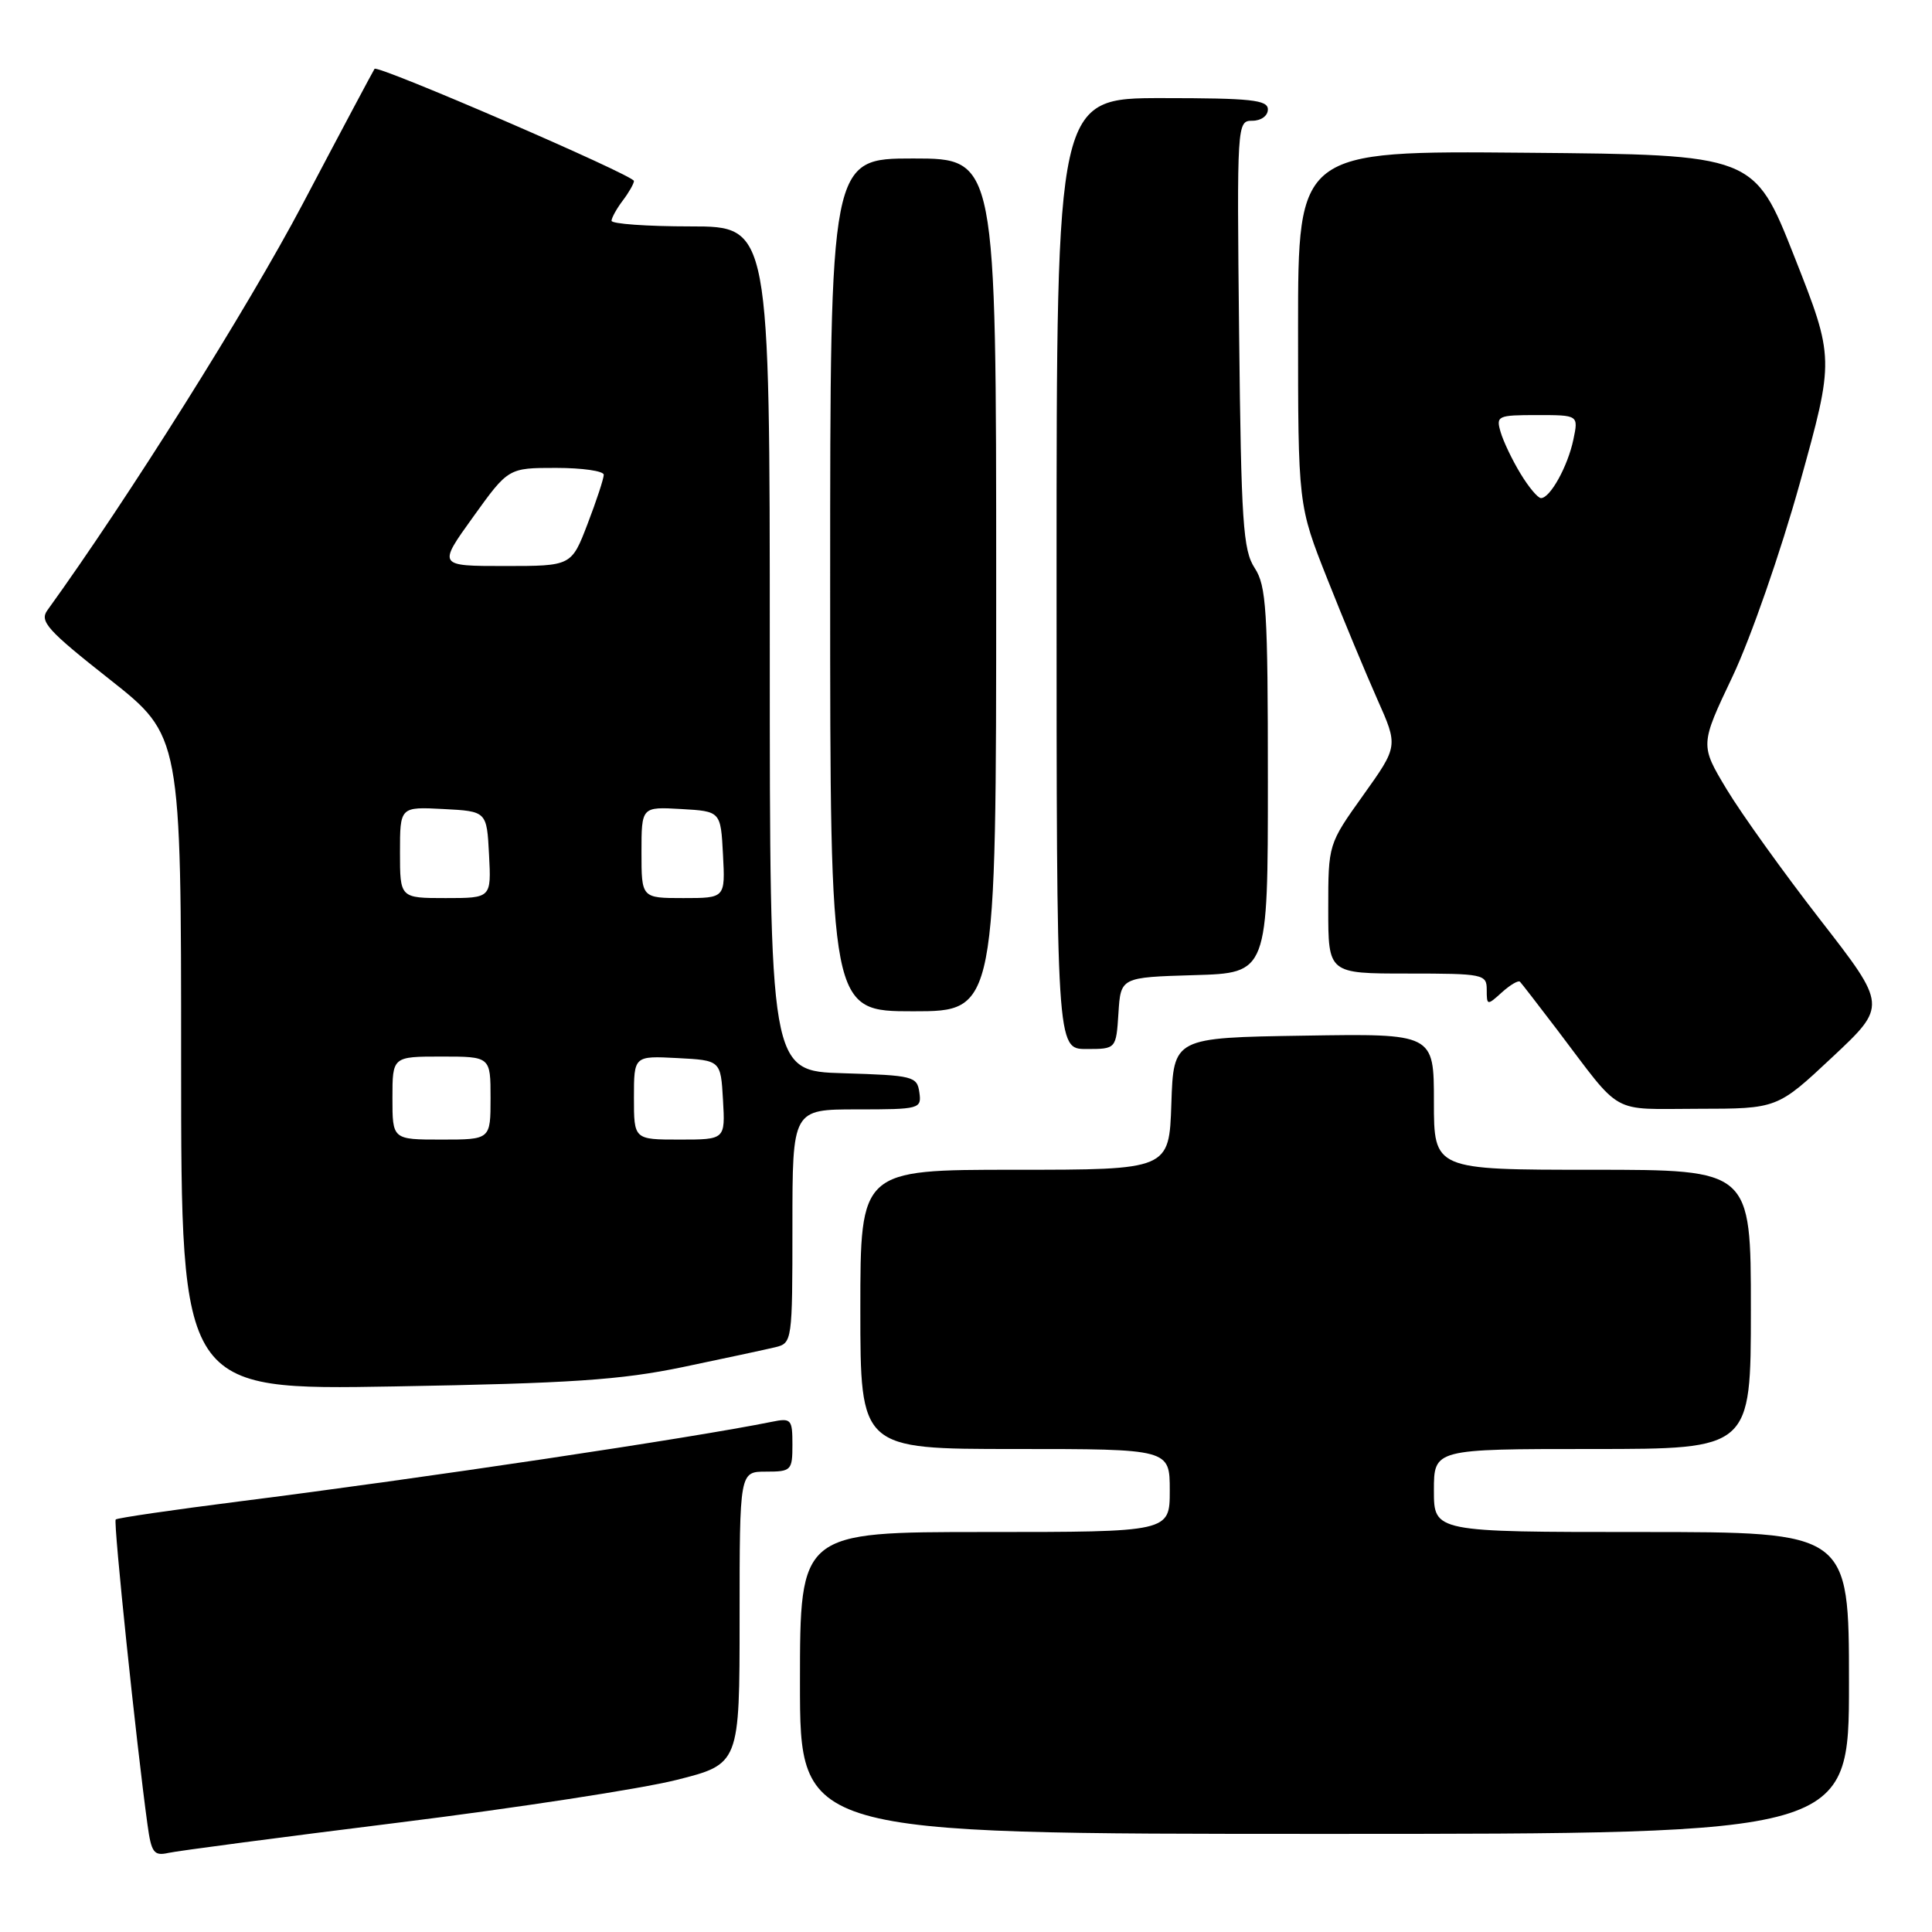 <?xml version="1.0" encoding="UTF-8" standalone="no"?>
<!DOCTYPE svg PUBLIC "-//W3C//DTD SVG 1.1//EN" "http://www.w3.org/Graphics/SVG/1.1/DTD/svg11.dtd" >
<svg xmlns="http://www.w3.org/2000/svg" xmlns:xlink="http://www.w3.org/1999/xlink" version="1.1" viewBox="0 0 256 256">
 <g >
 <path fill="currentColor"
d=" M 52.85 241.50 C 68.45 239.56 84.98 237.02 89.60 235.86 C 98.00 233.75 98.00 233.75 98.00 214.38 C 98.00 195.00 98.00 195.00 101.50 195.00 C 104.85 195.00 105.00 194.84 105.00 191.42 C 105.00 188.05 104.84 187.87 102.25 188.40 C 91.69 190.54 56.18 195.85 31.60 198.96 C 22.85 200.07 15.53 201.14 15.33 201.34 C 15.00 201.66 18.06 231.00 19.54 241.75 C 20.05 245.49 20.39 245.95 22.31 245.52 C 23.52 245.25 37.26 243.44 52.85 241.50 Z  M 245.00 223.00 C 245.00 203.00 245.00 203.00 217.50 203.00 C 190.00 203.00 190.00 203.00 190.00 197.50 C 190.00 192.00 190.00 192.00 211.00 192.00 C 232.00 192.00 232.00 192.00 232.00 173.50 C 232.00 155.00 232.00 155.00 211.00 155.00 C 190.00 155.00 190.00 155.00 190.00 145.98 C 190.00 136.95 190.00 136.95 172.75 137.23 C 155.50 137.50 155.50 137.50 155.21 146.25 C 154.92 155.00 154.92 155.00 134.46 155.00 C 114.00 155.00 114.00 155.00 114.00 173.50 C 114.00 192.00 114.00 192.00 134.50 192.00 C 155.00 192.00 155.00 192.00 155.00 197.50 C 155.00 203.00 155.00 203.00 130.50 203.00 C 106.00 203.00 106.00 203.00 106.00 223.00 C 106.00 243.00 106.00 243.00 175.50 243.00 C 245.00 243.00 245.00 243.00 245.00 223.00 Z  M 90.50 181.14 C 96.00 179.99 101.51 178.81 102.75 178.51 C 104.96 177.97 105.00 177.71 105.00 162.48 C 105.00 147.00 105.00 147.00 113.57 147.00 C 121.88 147.00 122.13 146.93 121.82 144.75 C 121.52 142.62 121.00 142.49 111.75 142.21 C 102.00 141.93 102.00 141.93 102.00 85.96 C 102.00 30.00 102.00 30.00 91.50 30.00 C 85.72 30.00 81.01 29.66 81.03 29.25 C 81.05 28.84 81.72 27.63 82.53 26.56 C 83.34 25.49 84.00 24.33 84.00 23.98 C 84.00 23.23 50.06 8.56 49.63 9.12 C 49.48 9.33 45.19 17.37 40.12 27.00 C 32.84 40.80 16.90 66.16 6.28 80.86 C 5.21 82.33 6.27 83.51 14.53 90.02 C 24.00 97.50 24.00 97.50 24.00 140.85 C 24.00 184.20 24.00 184.20 52.25 183.71 C 75.66 183.30 82.21 182.86 90.50 181.14 Z  M 242.78 140.09 C 250.05 133.28 250.05 133.28 241.20 121.89 C 236.34 115.63 230.76 107.85 228.80 104.60 C 225.26 98.71 225.26 98.71 229.58 89.62 C 231.97 84.57 235.94 73.18 238.49 64.01 C 243.08 47.50 243.08 47.50 237.76 34.00 C 232.43 20.50 232.43 20.50 202.22 20.24 C 172.00 19.97 172.00 19.97 172.00 43.45 C 172.00 66.93 172.00 66.93 175.88 76.72 C 178.01 82.10 181.00 89.28 182.51 92.68 C 185.27 98.87 185.27 98.87 180.64 105.36 C 176.00 111.86 176.00 111.86 176.00 120.43 C 176.00 129.00 176.00 129.00 186.50 129.00 C 196.59 129.00 197.00 129.09 197.00 131.15 C 197.00 133.25 197.06 133.26 199.01 131.49 C 200.11 130.50 201.19 129.86 201.41 130.09 C 201.63 130.32 203.86 133.20 206.37 136.50 C 215.08 147.98 213.20 146.93 225.00 146.92 C 235.50 146.91 235.50 146.91 242.78 140.09 Z  M 148.20 134.25 C 148.50 129.50 148.50 129.50 158.25 129.21 C 168.00 128.93 168.00 128.93 168.00 103.43 C 168.00 80.83 167.80 77.63 166.25 75.26 C 164.71 72.91 164.46 69.23 164.19 44.30 C 163.89 16.31 163.91 16.00 165.94 16.00 C 167.10 16.00 168.00 15.35 168.00 14.50 C 168.00 13.24 165.78 13.00 154.00 13.00 C 140.00 13.00 140.00 13.00 140.00 76.00 C 140.00 139.00 140.00 139.00 143.95 139.00 C 147.89 139.00 147.89 139.00 148.20 134.25 Z  M 132.00 77.50 C 132.00 21.00 132.00 21.00 121.00 21.00 C 110.00 21.00 110.00 21.00 110.00 77.50 C 110.00 134.00 110.00 134.00 121.00 134.00 C 132.00 134.00 132.00 134.00 132.00 77.50 Z  M 52.00 145.50 C 52.00 140.00 52.00 140.00 58.50 140.00 C 65.00 140.00 65.00 140.00 65.00 145.50 C 65.00 151.00 65.00 151.00 58.50 151.00 C 52.00 151.00 52.00 151.00 52.00 145.50 Z  M 84.00 145.45 C 84.00 139.90 84.00 139.90 89.75 140.20 C 95.50 140.50 95.50 140.50 95.80 145.75 C 96.10 151.00 96.10 151.00 90.05 151.00 C 84.00 151.00 84.00 151.00 84.00 145.45 Z  M 53.00 112.95 C 53.00 106.90 53.00 106.90 58.75 107.20 C 64.50 107.50 64.50 107.50 64.80 113.25 C 65.10 119.00 65.10 119.00 59.05 119.00 C 53.00 119.00 53.00 119.00 53.00 112.95 Z  M 85.00 112.95 C 85.00 106.90 85.00 106.90 90.25 107.20 C 95.50 107.50 95.50 107.50 95.80 113.25 C 96.10 119.00 96.10 119.00 90.55 119.00 C 85.00 119.00 85.00 119.00 85.00 112.95 Z  M 62.69 68.50 C 67.36 62.00 67.36 62.00 73.68 62.00 C 77.16 62.00 80.00 62.41 80.00 62.91 C 80.00 63.41 79.04 66.34 77.86 69.41 C 75.72 75.00 75.72 75.00 66.87 75.00 C 58.01 75.00 58.01 75.00 62.69 68.50 Z  M 201.47 62.75 C 200.38 60.96 199.20 58.49 198.84 57.25 C 198.21 55.11 198.44 55.00 203.67 55.00 C 209.16 55.00 209.16 55.00 208.48 58.25 C 207.74 61.78 205.41 66.00 204.19 66.00 C 203.77 66.00 202.55 64.54 201.47 62.75 Z "/>
</g>
</svg>